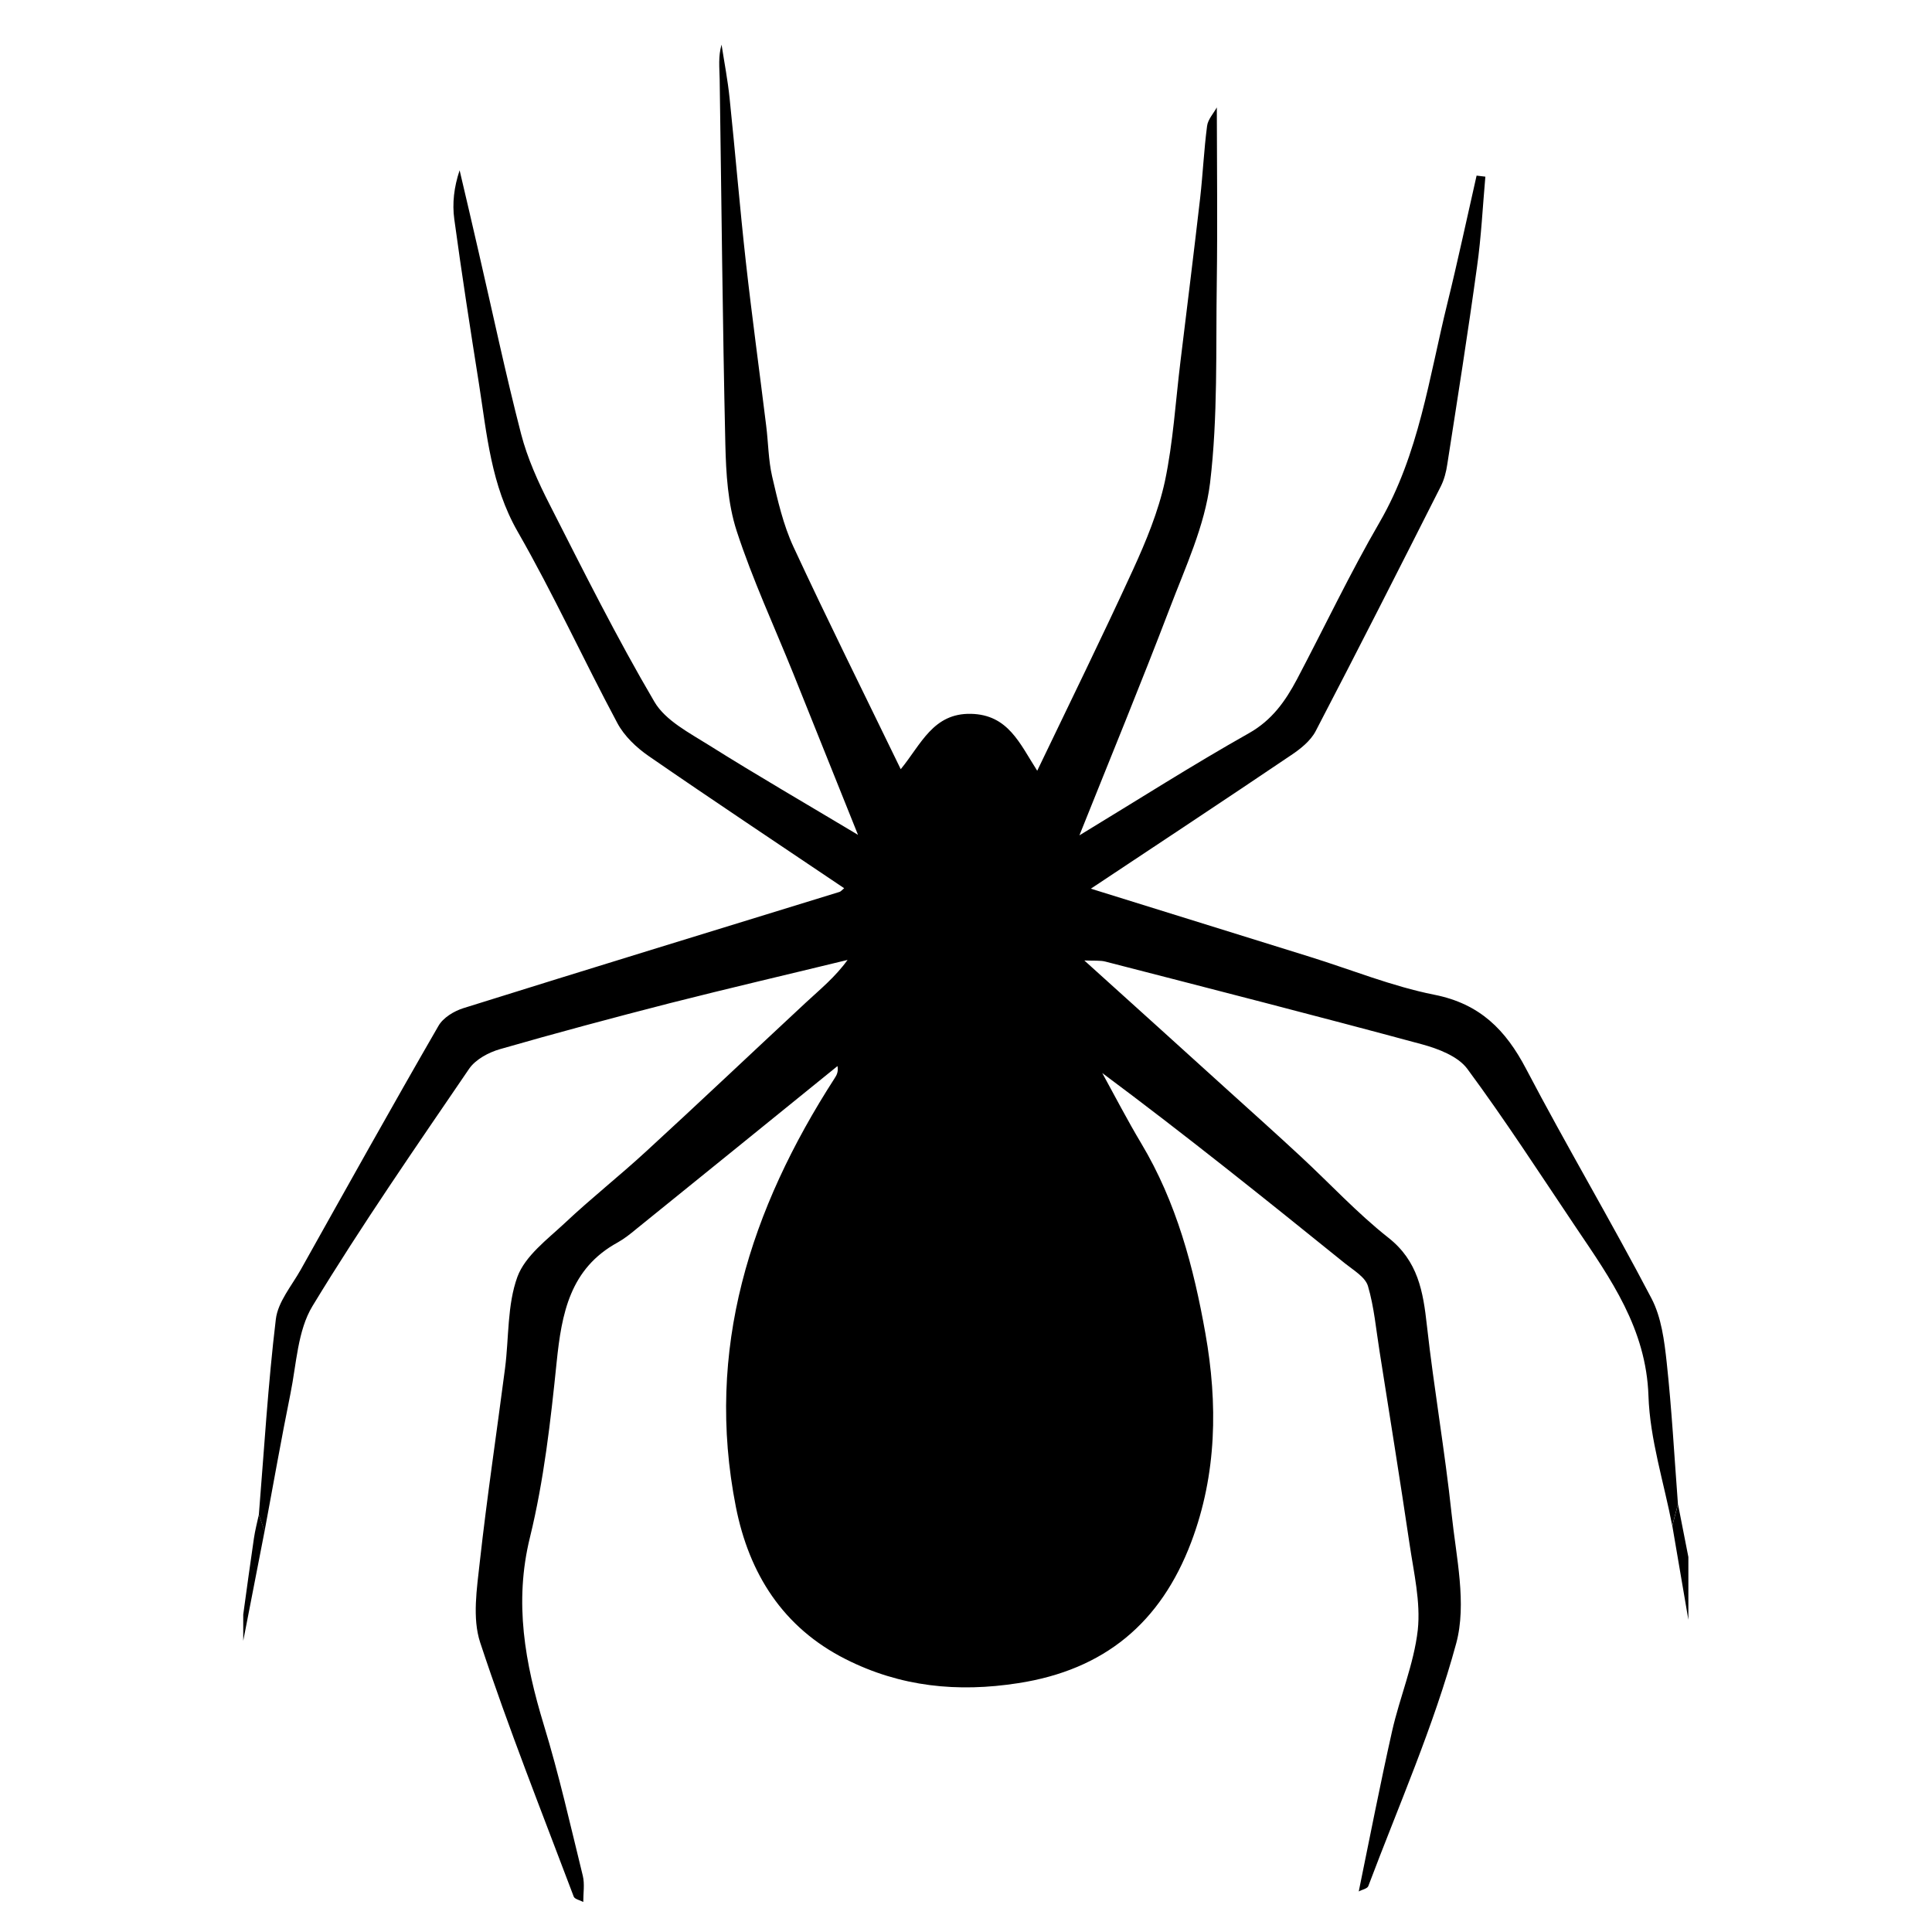 <?xml version="1.0" encoding="utf-8"?>
<!-- Generator: Adobe Illustrator 16.0.0, SVG Export Plug-In . SVG Version: 6.00 Build 0)  -->
<!DOCTYPE svg PUBLIC "-//W3C//DTD SVG 1.1//EN" "http://www.w3.org/Graphics/SVG/1.1/DTD/svg11.dtd">
<svg version="1.1" id="Layer_1" xmlns="http://www.w3.org/2000/svg" xmlns:xlink="http://www.w3.org/1999/xlink" x="0px" y="0px"
	 width="50px" height="50px" viewBox="0 0 50 50" enable-background="new 0 0 50 50" xml:space="preserve">
<g>
	<g id="XMLID_1_">
		<g>
			<path d="M43.427,38.931c0.089,0.455,0.179,0.907,0.268,1.365c0,0.542,0,1.084,0,1.624c-0.14-0.811-0.276-1.622-0.416-2.434
				C43.328,39.301,43.377,39.116,43.427,38.931z"/>
			<path d="M13.715,39.787c-0.416,1.689-0.127,3.252,0.359,4.854c0.393,1.285,0.688,2.598,1.009,3.904
				c0.052,0.216,0.011,0.451,0.012,0.678c-0.084-0.047-0.222-0.072-0.247-0.139c-0.825-2.186-1.689-4.359-2.421-6.576
				c-0.208-0.633-0.085-1.398-0.009-2.092c0.186-1.674,0.436-3.337,0.653-5.008c0.102-0.794,0.054-1.637,0.32-2.365
				c0.201-0.542,0.771-0.965,1.225-1.389c0.682-0.643,1.418-1.222,2.107-1.857c1.388-1.273,2.752-2.568,4.133-3.851
				c0.37-0.343,0.763-0.663,1.079-1.103c-1.531,0.373-3.066,0.73-4.594,1.118c-1.473,0.378-2.941,0.771-4.401,1.191
				c-0.294,0.084-0.631,0.265-0.797,0.505c-1.382,2.028-2.782,4.047-4.054,6.141c-0.388,0.637-0.416,1.503-0.572,2.27
				c-0.24,1.182-0.447,2.368-0.669,3.555c-0.05-0.139-0.099-0.281-0.149-0.418c0.137-1.69,0.238-3.385,0.44-5.066
				c0.054-0.447,0.412-0.865,0.649-1.288c1.178-2.104,2.353-4.212,3.557-6.297c0.121-0.216,0.406-0.388,0.651-0.464
				c3.24-1.015,6.488-2.008,9.732-3.008c0.031-0.01,0.057-0.042,0.119-0.095c-1.698-1.144-3.389-2.267-5.06-3.421
				c-0.317-0.219-0.63-0.516-0.809-0.851c-0.878-1.641-1.654-3.341-2.58-4.955c-0.69-1.205-0.797-2.515-1.001-3.818
				c-0.225-1.421-0.446-2.844-0.64-4.27c-0.056-0.408-0.008-0.829,0.138-1.265c0.166,0.705,0.331,1.41,0.492,2.114
				c0.363,1.57,0.695,3.147,1.098,4.706c0.164,0.633,0.442,1.248,0.741,1.833c0.874,1.718,1.737,3.446,2.711,5.104
				c0.286,0.486,0.907,0.804,1.417,1.125c1.234,0.775,2.495,1.505,3.851,2.317c-0.582-1.447-1.126-2.811-1.675-4.175
				c-0.495-1.227-1.056-2.435-1.465-3.69c-0.229-0.705-0.275-1.486-0.293-2.236c-0.072-3.152-0.1-6.303-0.147-9.457
				c-0.005-0.294-0.041-0.588,0.049-0.893c0.07,0.458,0.16,0.916,0.207,1.377c0.148,1.417,0.265,2.837,0.422,4.25
				c0.158,1.413,0.352,2.82,0.525,4.23c0.056,0.439,0.056,0.893,0.156,1.324c0.143,0.615,0.286,1.245,0.549,1.813
				c0.886,1.909,1.825,3.792,2.778,5.758c0.529-0.646,0.837-1.453,1.816-1.433c0.965,0.021,1.263,0.767,1.716,1.473
				c0.843-1.759,1.686-3.472,2.482-5.209c0.336-0.734,0.652-1.499,0.823-2.284c0.214-1.015,0.275-2.064,0.402-3.099
				c0.172-1.411,0.347-2.82,0.51-4.232c0.07-0.619,0.098-1.244,0.179-1.862c0.021-0.17,0.164-0.321,0.252-0.481
				c0.002,1.512,0.02,3.024-0.001,4.537c-0.026,1.73,0.031,3.473-0.174,5.183c-0.136,1.11-0.642,2.187-1.047,3.253
				c-0.737,1.93-1.523,3.84-2.334,5.866c1.524-0.925,2.933-1.824,4.384-2.642c0.603-0.339,0.948-0.835,1.247-1.398
				c0.714-1.355,1.371-2.741,2.138-4.063c1.021-1.764,1.28-3.745,1.754-5.667c0.27-1.096,0.505-2.202,0.756-3.304
				c0.074,0.008,0.15,0.019,0.227,0.027c-0.069,0.776-0.106,1.557-0.215,2.325c-0.235,1.711-0.505,3.416-0.771,5.123
				c-0.028,0.192-0.08,0.393-0.167,0.566c-1.07,2.117-2.143,4.233-3.239,6.336c-0.133,0.254-0.396,0.463-0.645,0.628
				c-1.699,1.148-3.41,2.278-5.173,3.449c1.943,0.604,3.804,1.182,5.667,1.763c1.072,0.333,2.126,0.764,3.223,0.982
				c1.18,0.234,1.846,0.909,2.376,1.922c1.047,1.997,2.199,3.94,3.244,5.938c0.256,0.491,0.332,1.094,0.393,1.656
				c0.132,1.22,0.198,2.443,0.291,3.668v0.001c-0.05,0.186-0.099,0.37-0.148,0.556c-0.215-1.119-0.577-2.233-0.615-3.357
				c-0.058-1.743-0.979-3.031-1.878-4.364c-0.927-1.379-1.827-2.772-2.813-4.106c-0.241-0.322-0.747-0.516-1.17-0.631
				c-2.724-0.736-5.456-1.435-8.19-2.14c-0.135-0.036-0.285-0.019-0.549-0.03c1.311,1.184,2.535,2.287,3.754,3.394
				c0.616,0.556,1.233,1.11,1.842,1.675c0.757,0.701,1.462,1.467,2.27,2.104c0.772,0.606,0.903,1.397,1,2.276
				c0.182,1.631,0.466,3.248,0.64,4.881c0.117,1.114,0.398,2.313,0.117,3.348c-0.581,2.141-1.489,4.194-2.274,6.278
				c-0.026,0.067-0.163,0.091-0.247,0.138c0.284-1.384,0.553-2.77,0.862-4.145c0.199-0.883,0.566-1.739,0.666-2.624
				c0.077-0.724-0.104-1.483-0.213-2.222c-0.246-1.664-0.515-3.322-0.776-4.984c-0.091-0.566-0.14-1.148-0.301-1.694
				c-0.07-0.232-0.374-0.409-0.591-0.583c-2.067-1.669-4.138-3.331-6.285-4.929c0.334,0.608,0.652,1.224,1.008,1.819
				c0.913,1.524,1.359,3.212,1.662,4.924c0.32,1.806,0.3,3.633-0.369,5.401c-0.79,2.086-2.244,3.301-4.475,3.646
				c-1.572,0.245-3.049,0.095-4.465-0.62c-1.631-0.822-2.503-2.221-2.843-3.942c-0.802-4.069,0.371-7.704,2.558-11.096
				c0.053-0.079,0.098-0.169,0.072-0.312c-1.734,1.407-3.469,2.811-5.205,4.215c-0.153,0.127-0.312,0.254-0.484,0.35
				c-1.236,0.676-1.45,1.838-1.58,3.104C14.25,36.777,14.077,38.309,13.715,39.787z"/>
			<path d="M6.848,39.621c-0.184,0.946-0.367,1.894-0.553,2.843c0-0.229,0-0.451,0-0.68c0.091-0.657,0.179-1.313,0.276-1.97
				c0.03-0.205,0.083-0.41,0.127-0.611C6.75,39.34,6.798,39.482,6.848,39.621z"/>
		</g>
		<g>
		</g>
	</g>
</g>
</svg>

